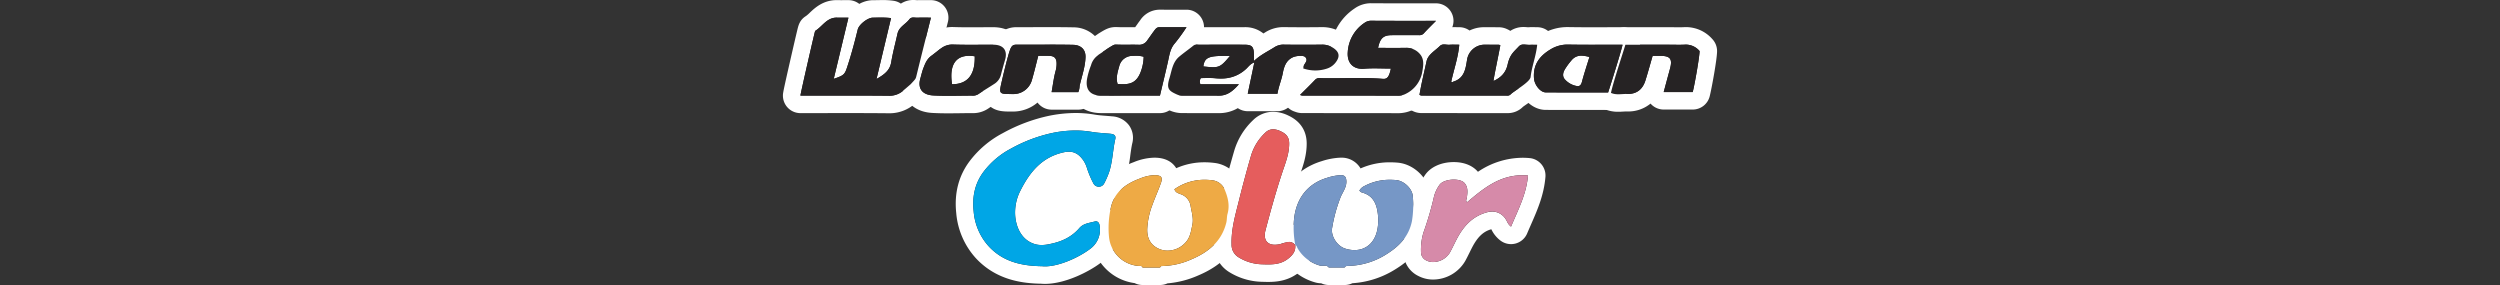 <svg id="Logo" xmlns="http://www.w3.org/2000/svg" viewBox="0 0 1000 114"><rect x="0" y="0" width="1000" height="114" fill="#333333" stroke="none"/><title>logo</title><rect x="454.639" y="78.741" width="21.914" height="19.044" fill="#fff"/><rect x="402.343" y="60.626" width="41.078" height="33.159" fill="#fff"/><rect x="531.219" y="78.741" width="21.333" height="19.044" fill="#fff"/><path d="M457.032,110.5a3.496,3.496,0,0,1-2.043-.658,16.429,16.429,0,0,1-14.876-14.799,40.283,40.283,0,0,1,.745-12.429c1.41-6.806,5.959-11.545,13.908-14.49a19.873,19.873,0,0,1,6.967-1.555q.213,0,.428.007c1.013.034,3.706.125,5.202,2.316a5.137,5.137,0,0,1,.767,3.692,24.142,24.142,0,0,1,13.714-4.167,27.793,27.793,0,0,1,3.379.21,9.524,9.524,0,0,1,7.886,5.876c1.291,3.12,2.601,7.308,1.262,12.026a7.062,7.062,0,0,0-.132,1.093,13.05,13.05,0,0,1-.301,2.191c-1.907,7.834-7.175,13.454-16.102,17.179a34.057,34.057,0,0,1-11.843,2.902,3.493,3.493,0,0,1-1.959.604Zm9.562-33.304c-.237.594-.476,1.181-.712,1.76-.612,1.503-1.191,2.923-1.699,4.37a27.339,27.339,0,0,0-1.792,8.358c-.078,2.633.81,4.03,3.062,4.825a4.681,4.681,0,0,0,1.562.257,6.31,6.31,0,0,0,4.989-2.583,10.338,10.338,0,0,0,1.284-3.866c.067-.326.134-.653.206-.983a10.605,10.605,0,0,0-.333-4.448c-.124-.597-.247-1.195-.35-1.803a2.449,2.449,0,0,0-1.828-2.161c-.101-.041-.203-.077-.306-.115A6.383,6.383,0,0,1,466.593,77.196Z" fill="#262324"/><path d="M461.734,70.069c.102,0,.206.002.309.005,2.459.083,3.131.839,2.331,3.106-1.069,3.029-2.43,5.956-3.494,8.986a30.995,30.995,0,0,0-1.988,9.416c-.13,4.417,1.952,7.013,5.396,8.228a8.18,8.18,0,0,0,2.725.456,9.791,9.791,0,0,0,7.866-4.09c1.294-1.868,1.564-3.945,2.033-6.097.593-2.722-.229-5.068-.651-7.577a5.91,5.91,0,0,0-3.965-4.823c-.915-.371-2.074-.581-2.524-1.978a20.72,20.72,0,0,1,12.071-3.783,24.172,24.172,0,0,1,2.952.184,6.104,6.104,0,0,1,5.079,3.739c1.306,3.159,2.1,6.311,1.128,9.735-.31,1.092-.195,2.301-.465,3.409-1.851,7.6-7.253,11.943-14.05,14.779a30.039,30.039,0,0,1-11.566,2.654c-.079,0-.16-0-.239-.001l-.007,0c-.352,0-.518.289-.642.584h-7.002a.918.918,0,0,0-1.029-.633c-.125,0-.252.006-.376.006-.065,0-.13-.002-.193-.006A12.88,12.88,0,0,1,443.594,94.685a36.823,36.823,0,0,1,.69-11.361c1.339-6.465,5.97-9.797,11.697-11.918a16.654,16.654,0,0,1,5.752-1.337m0-7h-0a22.891,22.891,0,0,0-8.184,1.773c-9.046,3.35-14.469,9.091-16.12,17.062a43.714,43.714,0,0,0-.799,13.495,19.936,19.936,0,0,0,17.231,17.842A6.987,6.987,0,0,0,457.032,114H464.034a6.989,6.989,0,0,0,2.955-.654,38.23,38.23,0,0,0,12.195-3.122c9.887-4.126,15.995-10.714,18.155-19.582a16.405,16.405,0,0,0,.39-2.755c.013-.176.031-.407.045-.533,1.572-5.697.064-10.57-1.43-14.187A13.108,13.108,0,0,0,485.651,65.154a31.305,31.305,0,0,0-3.807-.237,27.673,27.673,0,0,0-11.353,2.368q-.113-.185-.237-.367c-1.656-2.426-4.339-3.718-7.975-3.841-.181-.006-.363-.009-.544-.009Zm4.26,29.831a3.219,3.219,0,0,1-.106-1.112,24.087,24.087,0,0,1,1.596-7.303q.188-.535.392-1.074a13.153,13.153,0,0,0,1.555.667c.098.541.205,1.054.301,1.517a8.549,8.549,0,0,1,.341,2.993c-.075.344-.145.685-.215,1.025a9.362,9.362,0,0,1-.732,2.576,2.823,2.823,0,0,1-2.113,1.077,1.225,1.225,0,0,1-.397-.057,1.953,1.953,0,0,1-.621-.309Z" fill="#fff"/><path d="M531.51,110.5a3.502,3.502,0,0,1-2.1-.7c-.229.015-.457.026-.683.026a5.929,5.929,0,0,1-1.765-.25,18.422,18.422,0,0,1-10.98-8.569c-.059-.103-.11-.201-.155-.294a3.497,3.497,0,0,1-1.106-1.91,38.747,38.747,0,0,1-.701-9.944c.53-10.512,6.252-18.186,15.697-21.053a24.271,24.271,0,0,1,6.421-1.234l.236-.003c2.578,0,5.422,1.462,5.667,5.567q.019.322.016.633A9.06,9.06,0,0,1,544,71.39a24.717,24.717,0,0,1,12.024-2.962c.894,0,1.82.042,2.752.123,5.026.438,9.633,5.087,9.859,9.948a42.398,42.398,0,0,1-.421,10.594c-1.716,8.596-7.867,13.199-12.345,15.914a33.144,33.144,0,0,1-15.95,4.835,3.497,3.497,0,0,1-2.044.659Zm9.13-32.615c-.152.301-.305.59-.451.868-.265.503-.516.978-.698,1.407a57.729,57.729,0,0,0-3.187,11.613c-.291,1.484,1.26,3.833,2.86,4.336a8.798,8.798,0,0,0,2.63.432c4.535-0,5.642-4.151,5.897-6.626a17.335,17.335,0,0,0-.29-5.471c-.531-2.456-1.482-3.528-3.633-4.099a4.722,4.722,0,0,1-1.957-1.124c-.054-.048-.113-.103-.186-.158A3.487,3.487,0,0,1,540.64,77.885Z" fill="#262324"/><path d="M536.373,70.068c1.504 0,2.081.72,2.174,2.275.15,2.5-1.403,4.392-2.277,6.446a60.853,60.853,0,0,0-3.401,12.311c-.641,3.269,1.96,7.316,5.246,8.348a12.302,12.302,0,0,0,3.679.592c4.78,0,8.702-3.217,9.379-9.766a20.776,20.776,0,0,0-.35-6.573c-.785-3.625-2.649-5.809-6.156-6.741-.277-.074-.498-.361-.917-.68a4.204,4.204,0,0,1,1.932-1.822,21.127,21.127,0,0,1,10.341-2.532q1.216,0,2.449.109c3.122.272,6.519,3.44,6.667,6.625a39.553,39.553,0,0,1-.356,9.745c-1.293,6.475-5.496,10.436-10.727,13.607a29.685,29.685,0,0,1-14.875,4.351c-.535.013-1.062.03-1.306.636H531.51a1.776,1.776,0,0,0-1.585-.73c-.394,0-.801.056-1.198.056a2.479,2.479,0,0,1-.734-.095,14.9,14.9,0,0,1-8.974-6.963c-.241-.42-.268-1.025-.872-1.175a35.621,35.621,0,0,1-.633-9.058c.442-8.755,4.909-15.357,13.219-17.88a21.009,21.009,0,0,1,5.5-1.085c.047-.001.093-.002.139-.002m0-7h-0c-.11,0-.22.002-.334.005a27.604,27.604,0,0,0-7.338,1.384c-10.942,3.322-17.567,12.151-18.177,24.225a42.24,42.24,0,0,0,.769,10.831,6.993,6.993,0,0,0,1.699,3.315,21.82,21.82,0,0,0,12.941,10.093,9.264,9.264,0,0,0,2.575.403A6.997,6.997,0,0,0,531.51,114h6.366a6.989,6.989,0,0,0,3.07-.709,36.584,36.584,0,0,0,16.739-5.292c5.042-3.057,11.976-8.271,13.963-18.222a45.836,45.836,0,0,0,.484-11.431c-.308-6.615-6.285-12.693-13.052-13.283-1.033-.09-2.061-.136-3.057-.136a28.546,28.546,0,0,0-11.801,2.445,8.754,8.754,0,0,0-7.849-4.304Zm3.428,29.056A64.404,64.404,0,0,1,541.98,83.43a7.588,7.588,0,0,0,.89.297,1.991,1.991,0,0,1,.688.273,2.974,2.974,0,0,1,.423,1.184,13.689,13.689,0,0,1,.229,4.371c-.36,3.485-1.749,3.485-2.416,3.485a5.234,5.234,0,0,1-1.483-.24,1.881,1.881,0,0,1-.509-.676Z" fill="#fff"/><path d="M418.021,110.046c-.492,0-.975-.021-1.438-.064-10.53-.16-18.045-3.039-23.641-9.054a26.841,26.841,0,0,1-6.966-16.093c-.75-7.099.781-13.074,4.681-18.267a36.436,36.436,0,0,1,12.159-10.254,63.837,63.837,0,0,1,17.204-6.504A50.768,50.768,0,0,1,430.274,48.702a40.85,40.85,0,0,1,6.966.591c1.504.261,3.096.385,4.783.517.818.064,1.637.128,2.45.208a5.719,5.719,0,0,1,4.328,2.193,5.037,5.037,0,0,1,.722,4.225c-.383,1.648-.615,3.355-.86,5.161a47.312,47.312,0,0,1-1.555,7.941,34.893,34.893,0,0,1-2.304,5.386,5.894,5.894,0,0,1-5.279,3.263H439.524a5.931,5.931,0,0,1-5.253-3.187,41.618,41.618,0,0,1-2.78-6.578,8.748,8.748,0,0,0-.972-2.19c-1.311-1.895-2.159-2.052-2.982-2.052a6.258,6.258,0,0,0-1.334.167c-6.378,1.416-10.815,5.404-14.836,13.337a15.589,15.589,0,0,0-1.792,8.425c.176,2.087,1.075,7.067,5.622,8.249a5.326,5.326,0,0,0,1.359.165,14.977,14.977,0,0,0,2.913-.39c4.266-.867,7.322-2.512,9.617-5.179,2.038-2.366,4.729-2.985,6.695-3.437.407-.093.812-.186,1.209-.295a5.196,5.196,0,0,1,1.387-.192,5.046,5.046,0,0,1,4.924,4.607,12.932,12.932,0,0,1-5.201,12.756C433.089,106.197,424.583,110.046,418.021,110.046Z" fill="#262324"/><path d="M430.272,52.202a37.128,37.128,0,0,1,6.369.539c2.435.423,4.989.515,7.49.76,1.422.14,2.332.639,1.983,2.141-.987,4.243-1.03,8.641-2.347,12.851a31.758,31.758,0,0,1-2.088,4.852,2.39,2.39,0,0,1-2.155,1.341,2.419,2.419,0,0,1-2.157-1.318,38.167,38.167,0,0,1-2.546-6.023,12.002,12.002,0,0,0-1.424-3.105c-1.624-2.346-3.388-3.56-5.861-3.56a9.674,9.674,0,0,0-2.092.25c-8.696,1.93-13.515,7.902-17.2,15.171a19.094,19.094,0,0,0-2.158,10.302c.434,5.153,2.99,9.981,8.229,11.342a8.811,8.811,0,0,0,2.24.278,18.151,18.151,0,0,0,3.61-.461c4.562-.927,8.506-2.762,11.573-6.325,1.622-1.884,4.022-2.043,6.185-2.642a1.695,1.695,0,0,1,.453-.065c.792,0,1.312.655,1.466,1.644a9.483,9.483,0,0,1-3.857,9.432c-4.26,3.232-12.174,6.941-17.965,6.941a11.98,11.98,0,0,1-1.242-.062c-8.88-.112-15.891-2.153-21.274-7.94a23.564,23.564,0,0,1-6.048-14.077c-.623-5.892.513-11.156,3.999-15.797a32.966,32.966,0,0,1,11.006-9.267A60.415,60.415,0,0,1,420.721,53.239a47.547,47.547,0,0,1,9.551-1.037m0-7a54.196,54.196,0,0,0-10.955,1.179,67.254,67.254,0,0,0-18.149,6.844,39.909,39.909,0,0,0-13.312,11.241c-4.394,5.851-6.199,12.828-5.363,20.736a30.621,30.621,0,0,0,7.884,18.109c8.194,8.809,18.715,10.048,26.024,10.168.526.044,1.069.067,1.618.067,8.197,0,17.765-5.002,22.196-8.364a16.502,16.502,0,0,0,6.543-16.081,8.64,8.64,0,0,0-6.807-7.424,9.375,9.375,0,0,0,7.975-5.176,38.03,38.03,0,0,0,2.521-5.918,50.81,50.81,0,0,0,1.683-8.517c.234-1.722.454-3.349.801-4.838a8.588,8.588,0,0,0-1.288-7.058,9.085,9.085,0,0,0-6.829-3.636c-.837-.082-1.68-.148-2.522-.214-1.601-.125-3.113-.243-4.454-.476a44.368,44.368,0,0,0-7.566-.642Zm-13.717,45.822a1.807,1.807,0,0,1-.479-.053c-2.38-.619-2.901-3.811-3.014-5.155a12.155,12.155,0,0,1,1.426-6.549c3.542-6.99,7.156-10.322,12.472-11.502.113-.025.209-.043.288-.055a6.161,6.161,0,0,1,.392.515,5.743,5.743,0,0,1,.52,1.275,45.132,45.132,0,0,0,3.014,7.133,9.431,9.431,0,0,0,6.713,4.913,8.762,8.762,0,0,0-1.832.305c-.347.096-.703.175-1.059.257-2.161.496-5.777,1.327-8.563,4.564-1.786,2.075-4.149,3.319-7.661,4.032a12.957,12.957,0,0,1-2.216.32Z" fill="#fff"/><path d="M507.266,109.269c-.757,0-1.52-.023-2.286-.046l-.367-.011a22.065,22.065,0,0,1-11.173-3.416A9.325,9.325,0,0,1,489.13,97.88c-.181-5.774,1.177-11.113,2.489-16.275q.275-1.081.545-2.163c1.491-6.016,3.13-12.104,4.87-18.096a24.214,24.214,0,0,1,6.612-10.753,7.907,7.907,0,0,1,5.607-2.38,11.009,11.009,0,0,1,4.621,1.188,8.344,8.344,0,0,1,5.302,7.935c.024,4.093-1.183,7.602-2.35,10.995-.184.533-.366,1.066-.544,1.6-2.731,8.219-5.007,16.61-6.684,23.002a3.872,3.872,0,0,0-.167,1.421,2.374,2.374,0,0,0,.501.045,6.225,6.225,0,0,0,1.378-.182c.3-.07.604-.171.914-.27a11.015,11.015,0,0,1,3.415-.668,6.413,6.413,0,0,1,4.967,2.323,3.495,3.495,0,0,1,.983,1.864c.007.037.015.082.021.124a3.481,3.481,0,0,1,.019.928c.034,3.713-2.062,5.945-3.937,7.491C514.214,108.882,510.469,109.269,507.266,109.269Z" fill="#262324"/><path d="M509.254,51.713a7.511,7.511,0,0,1,3.132.856c1.99.935,3.275,2.202,3.29,4.79.025,4.097-1.48,7.755-2.714,11.468-2.545,7.658-4.702,15.421-6.748,23.218-.979,3.731.53,5.855,3.72,5.855a9.658,9.658,0,0,0,2.17-.273,16.632,16.632,0,0,1,3.537-.847,2.987,2.987,0,0,1,2.476,1.302c.011.002.02.007.031.01l.005.032-.044-.045c.182,2.289-.817,3.723-2.643,5.23-2.551,2.106-5.33,2.459-8.2,2.459-.843,0-1.694-.031-2.549-.056a18.711,18.711,0,0,1-9.422-2.884,5.815,5.815,0,0,1-2.667-5.059c-.19-6.046,1.51-11.742,2.933-17.485q2.237-9.026,4.834-17.962a20.674,20.674,0,0,1,5.68-9.209,4.448,4.448,0,0,1,3.179-1.401m0-7h-0a11.442,11.442,0,0,0-8.037,3.361A27.666,27.666,0,0,0,493.673,60.371c-1.756,6.048-3.407,12.182-4.906,18.229q-.266,1.074-.541,2.146c-1.372,5.397-2.791,10.978-2.594,17.244a12.725,12.725,0,0,0,5.953,10.774,25.875,25.875,0,0,0,12.924,3.946l.363.011c.77.024,1.565.048,2.394.048,3.602,0,8.295-.461,12.655-4.06a12.903,12.903,0,0,0,5.208-10.008,6.988,6.988,0,0,0-.079-1.77c-.015-.088-.032-.178-.049-.261a6.995,6.995,0,0,0-1.829-3.451,9.92,9.92,0,0,0-7.531-3.439,11.171,11.171,0,0,0-1.616.12c1.521-5.661,3.407-12.328,5.58-18.865.174-.524.354-1.046.533-1.569,1.203-3.498,2.566-7.464,2.538-12.15-.021-3.498-1.307-8.259-7.312-11.082a14.334,14.334,0,0,0-6.109-1.521Z" fill="#fff"/><path d="M573.238,108.316a8.978,8.978,0,0,1-4.237-1.006,6.986,6.986,0,0,1-4.095-6.281,27.034,27.034,0,0,1,1.189-9.242,121.779,121.779,0,0,0,4.099-13.996,17.175,17.175,0,0,1,2.651-5.725c1.824-2.75,5.676-3.729,8.673-3.729,1.755,0,4.993.339,6.954,2.61a7.859,7.859,0,0,1,1.579,2.829c5.164-3.891,11.148-7.169,18.925-7.169.834,0,1.687.039,2.536.116a3.499,3.499,0,0,1,3.172,3.778c-.561,6.687-3.07,12.4-5.497,17.925-.52,1.185-1.043,2.375-1.549,3.581a3.501,3.501,0,0,1-5.322,1.449,8.674,8.674,0,0,1-2.656-3.324,3.736,3.736,0,0,0-.215-.408c-1.006-1.41-1.79-1.605-2.487-1.605a5.186,5.186,0,0,0-1.346.208c-4.159,1.14-7.198,3.917-9.854,9.003-.372.713-.729,1.436-1.085,2.158-.524,1.062-1.066,2.16-1.665,3.249A11.36,11.36,0,0,1,573.238,108.316Z" fill="#262324"/><path d="M608.977,70.106q1.084,0,2.221.102c-.625,7.462-3.959,13.71-6.786,20.444-1.342-1.001-1.513-2.112-2.113-2.954a6.347,6.347,0,0,0-5.34-3.078,8.601,8.601,0,0,0-2.271.332c-5.799,1.59-9.372,5.667-12.031,10.759-.924,1.77-1.752,3.591-2.714,5.339a7.951,7.951,0,0,1-6.704,3.766,5.558,5.558,0,0,1-2.603-.602,3.594,3.594,0,0,1-2.228-3.208,23.724,23.724,0,0,1,.997-8.075,124.723,124.723,0,0,0,4.212-14.4,13.876,13.876,0,0,1,2.146-4.53c.932-1.405,3.425-2.165,5.757-2.165,1.79 0,3.486.448,4.305,1.397,1.534,1.776,1.17,3.959.89,6.048-.064.482-.552.909.094,1.649,6.407-5.434,12.923-10.826,22.168-10.826m0-7a32.122,32.122,0,0,0-17.801,5.616l-.053-.062c-2.128-2.465-5.539-3.823-9.603-3.823-5.057-0-9.39,1.979-11.59,5.294a20.744,20.744,0,0,0-3.155,6.919,118.718,118.718,0,0,1-3.985,13.591,30.403,30.403,0,0,0-1.382,10.411,10.523,10.523,0,0,0,5.959,9.352,12.609,12.609,0,0,0,5.872,1.412,14.952,14.952,0,0,0,12.836-7.391c.637-1.157,1.196-2.291,1.737-3.387.345-.698.689-1.397,1.049-2.087,2.196-4.205,4.491-6.373,7.673-7.247a12.149,12.149,0,0,0,3.692,4.558,7,7,0,0,0,10.641-2.901c.499-1.189,1.014-2.362,1.527-3.529,2.542-5.787,5.17-11.772,5.78-19.04a7,7,0,0,0-6.345-7.556c-.954-.086-1.913-.13-2.851-.13Z" fill="#fff"/><path d="M355.765,41.808c-4.937-.053-10.177-.077-16.992-.077q-4.647,0-9.296.01-4.654.007-9.307.009a3.5,3.5,0,0,1-3.5-3.5c0-.476,0-.852,2.984-13.926,3.218-14.099,3.218-14.099,4.569-14.93a14.013,14.013,0,0,0,2.07-1.742c1.827-1.731,4.33-4.102,8.343-4.102l.245.003c.516.012,1.032.016,1.557.016l2.938-.012a3.499,3.499,0,0,1,3.437,2.84,10.49,10.49,0,0,1,6.288-2.827l.525.003c.552,0,1.104-.012,1.657-.023.603-.012,1.207-.024,1.812-.024a24.995,24.995,0,0,1,3.846.251,3.499,3.499,0,0,1,2.933,2.914,7.714,7.714,0,0,0,1.049-1.044,5.363,5.363,0,0,1,4.465-2.148c.334,0,.674.024,1.012.053.141.012.28.027.417.027.772-.029,1.54-.039,2.313-.039.537,0,2.695.018,3.241.018a3.5,3.5,0,0,1,3.396,4.35l-1.558,6.206c-1.442,5.737-2.804,11.155-4.146,16.679l-.063.265c-.5,2.091-.937,2.617-2.705,4.508l-.478.512a3.528,3.528,0,0,1-.282.271l-2.629,2.256a11.798,11.798,0,0,1-8.001,3.202Z" fill="#262324"/><path d="M365.388,7c.474,0,.964.08,1.429.08.047,0,.094-.001.141-.003.721-.028,1.443-.036,2.17-.036,1.065,0,2.141.018,3.244.018-1.959,7.829-3.875,15.359-5.71,22.909-.411,1.692-.242,1.4-2.407,3.726l-2.63,2.257a8.323,8.323,0,0,1-5.724,2.358l-.099-.001c-5.679-.061-11.356-.077-17.036-.077-6.198,0-12.399.019-18.597.019,0-.637,5.762-25.797,5.887-25.874,2.868-1.759,4.635-5.325,8.58-5.325.053,0,.106.001.16.002.548.013,1.095.017,1.653.017.934,0,1.895-.012,2.927-.012-2.006,8.343-3.937,16.375-5.887,24.49,4.526-1.577,4.412-1.696,5.855-6.192,1.439-4.483,2.634-9.018,3.757-13.582.484-1.967,3.987-4.704,5.999-4.704l.029 0q.246.003.491.003c1.155,0,2.313-.048,3.474-.048a22.101,22.101,0,0,1,3.321.211c-1.915,8.026-3.802,15.941-5.812,24.366,3.091-1.781,5.325-3.388,5.884-6.741.639-3.832,1.664-7.599,2.508-11.397.602-2.711,3.23-3.737,4.719-5.709A1.905,1.905,0,0,1,365.388,7m0-7h-0a8.982,8.982,0,0,0-5.033,1.451A6.998,6.998,0,0,0,357.465.317a29.316,29.316,0,0,0-4.369-.29c-.63,0-1.259.013-1.887.025-.53.011-1.059.022-1.587.022q-.199,0-.398-.003c-.031-0-.092-.001-.123-.001a11.801,11.801,0,0,0-5.389,1.492,7,7,0,0,0-4.336-1.505c-.543,0-1.067.003-1.578.006-.459.003-.907.006-1.349.006-.5,0-.992-.003-1.484-.015-.11-.003-.22-.004-.329-.004-5.407-0-8.752,3.168-10.75,5.061a13.16,13.16,0,0,1-1.489,1.297c-2.482,1.521-3.008,3.682-3.431,5.419-.173.711-.413,1.722-.698,2.936-.56,2.39-1.296,5.577-2.027,8.781C313.17,37.005,313.17,37.294,313.17,38.251a7,7,0,0,0,7,7q4.654,0,9.309-.009,4.644-.007,9.288-.009c6.804,0,12.035.024,16.961.076l.174.001a15.275,15.275,0,0,0,10.283-4.046l1.315-1.128,1.315-1.128a7.001,7.001,0,0,0,.565-.542l.473-.506c1.954-2.09,2.847-3.138,3.552-6.084l.061-.253c1.338-5.506,2.697-10.914,4.136-16.64q.775-3.085,1.562-6.222A7,7,0,0,0,372.372.059c-.537,0-1.067-.004-1.592-.009-.555-.005-1.104-.009-1.651-.009-.87,0-1.602.011-2.289.036-.049-.004-.098-.008-.147-.012C366.365.037,365.918,0,365.389,0Z" fill="#fff"/><path d="M647.346,41.209a10.381,10.381,0,0,1-4.422-.878,3.499,3.499,0,0,1-1.962-3.885c.667-3.239,3.026-10.646,4.587-15.548.587-1.842,1.093-3.433,1.236-3.949a3.499,3.499,0,0,1,3.373-2.568h17.54c.661,0,1.323.009,1.985.018.631.008,1.262.017,1.892.017.879,0,1.597-.017,2.257-.053q.308-.017.606-.017a10.559,10.559,0,0,1,7.937,3.68,3.501,3.501,0,0,1,.955,2.403c0,2.57-1.954,13.716-2.848,17.251a3.501,3.501,0,0,1-3.394,2.642H665.48a3.5,3.5,0,0,1-3.379-4.412l.783-2.912q.854-3.179,1.726-6.375c.083-.304.144-.557.187-.765-.194-.012-.428-.02-.706-.02l-.403-0c-.048.169-.097.339-.145.508-.644,2.256-1.309,4.589-2.031,6.889-1.59,5.065-5.284,7.855-10.402,7.855l-.577-.007c-.455,0-.914.03-1.375.058C648.553,41.175,647.948,41.209,647.346,41.209Z" fill="#262324"/><path d="M674.439,17.845a7.201,7.201,0,0,1,5.391,2.582c0,2.122-1.862,12.917-2.741,16.394h-11.61c.829-3.071,1.655-6.175,2.505-9.272,1.084-3.95.154-5.206-3.889-5.212-.349-.001-.697-.001-1.056-.001-.617,0-1.264 0-1.988 0-.952,3.276-1.854,6.582-2.879,9.848-1.12,3.568-3.486,5.404-7.064,5.404-.091,0-.183-.001-.275-.004q-.151-.004-.303-.004c-1.051,0-2.123.128-3.185.128a6.894,6.894,0,0,1-2.956-.556c.891-4.327,5.219-17.286,5.769-19.272h17.54c1.293,0,2.588.035,3.881.035.816,0,1.632-.014,2.446-.059.14-.008.278-.012.414-.012m0-7c-.263,0-.529.007-.8.022-.593.033-1.248.048-2.059.048-.615,0-1.231-.008-1.847-.017-.678-.009-1.356-.018-2.034-.018H650.159a7,7,0,0,0-6.747,5.133c-.125.451-.668,2.157-1.193,3.806-2.097,6.586-4.034,12.759-4.685,15.92a7,7,0,0,0,3.925,7.769,13.777,13.777,0,0,0,5.887,1.199c.742,0,1.42-.041,2.019-.077.438-.026.851-.051,1.165-.051l.123.001q.23.006.455.006a13.983,13.983,0,0,0,9.108-3.152,7,7,0,0,0,5.263,2.385h11.61a7,7,0,0,0,6.787-5.284C684.658,35.442,686.83,23.656,686.83,20.427a7,7,0,0,0-1.91-4.805A14.062,14.062,0,0,0,674.439,10.845Z" fill="#fff"/><path d="M487.554,41.759q-2.122-.015-4.244-.012l-4.83.003q-2.464,0-4.928-.017l-.245-.001a8.853,8.853,0,0,1-3.909-.713c-3.672-1.67-7.083-3.867-5.001-10.623.192-.624.354-1.257.516-1.889.693-2.697,1.556-6.053,4.565-8.566,1.069-.893,2.166-1.722,3.226-2.523.821-.621,1.643-1.241,2.443-1.887a5.389,5.389,0,0,1,3.478-1.188c.279,0,.56.018.838.04.097.008.192.019.287.019q4.772-.029,9.544-.025c2.468,0,8.295.008,8.295.008,3.621.004,5.803,1.125,6.817,3.637.44-.264.872-.515,1.292-.76.768-.447,1.525-.888,2.262-1.363a9.999,9.999,0,0,1,5.594-1.544l.202.001q3.725.051,7.454.05,3.703,0,7.405-.045l.176-.001a11.164,11.164,0,0,1,6.126,1.698,7.751,7.751,0,0,1,3.874,4.952,7.104,7.104,0,0,1-1.403,5.622,10.691,10.691,0,0,1-5.885,4.247,20.359,20.359,0,0,1-5.557.808,17.144,17.144,0,0,1-5.851-1.023,3.5,3.5,0,0,1-2.245-3.956l.024-.129c-.549.531-.962,1.455-1.315,3.313a39.322,39.322,0,0,1-1.11,4.202,28.285,28.285,0,0,0-1.003,3.919,3.501,3.501,0,0,1-3.461,2.977H499.097A3.499,3.499,0,0,1,495.745,38.496a11.906,11.906,0,0,1-8.106,3.263Z" fill="#262324"/><path d="M478.626,17.841c.377,0,.755.058,1.126.058l.021-0q4.79-.029,9.579-.025,4.117,0,8.235.008c3.231.004,3.915.708,4.003,4.075.016.634.002,1.269.002,2.427,2.682-2.524,5.607-3.831,8.268-5.548a6.574,6.574,0,0,1,3.699-.985q.075,0,.15.001,3.749.052,7.5.051,3.726,0,7.451-.046.068-.001.136-.001a7.753,7.753,0,0,1,4.284,1.175c2.441,1.509,3.056,3.293,1.446,5.586a7.143,7.143,0,0,1-3.964,2.888,17.054,17.054,0,0,1-4.612.678,13.56,13.56,0,0,1-4.66-.814c.11-.565.133-.769.19-.963.351-1.182,1.954-2.173.6-3.611a2.85,2.85,0,0,0-1.88-.454,8.253,8.253,0,0,0-2.883.492c-2.857,1.223-3.697,3.785-4.193,6.402-.535,2.819-1.709,5.43-2.136,8.251h-11.891c.886-4.199,1.744-8.265,2.644-12.533-1.586.561-2.317,1.687-3.195,2.516a14.265,14.265,0,0,1-10.284,3.941,22.766,22.766,0,0,1-2.377-.13,20.155,20.155,0,0,0-2.106-.096c-1.174,0-2.341.064-3.462.064a2.665,2.665,0,0,0-.155,2.454h15.408c-2.196,2.475-4.478,4.556-7.931,4.556l-.06-0q-2.135-.015-4.27-.013-2.422,0-4.845.003-2.441,0-4.882-.017a6.162,6.162,0,0,1-2.734-.4c-3.111-1.415-4.408-2.179-3.106-6.405.97-3.146,1.249-6.519,3.981-8.8,1.821-1.521,3.777-2.882,5.624-4.374a1.913,1.913,0,0,1,1.279-.411m6.618,9.044c2.813,0,3.799-1,6.744-4.493-.86-.02-1.648-.031-2.373-.031-6.444 0-7.811.871-8.278,4.207a37.177,37.177,0,0,0,3.907.317m-6.618-16.044a8.91,8.91,0,0,0-5.677,1.966c-.741.599-1.524,1.191-2.353,1.817-1.094.827-2.225,1.682-3.36,2.63-3.875,3.236-4.936,7.366-5.711,10.382-.16.623-.311,1.211-.471,1.729-3.164,10.263,3.886,13.47,6.896,14.839a12.222,12.222,0,0,0,5.346,1.027l.228.001q2.47.021,4.941.017l2.43-.002,2.415-.002q2.111,0,4.222.012l.108 0a14.829,14.829,0,0,0,7.492-2.004,7,7,0,0,0,3.966,1.232h11.891a7,7,0,0,0,6.921-5.954,25.881,25.881,0,0,1,.89-3.42c.107-.349.217-.711.328-1.084a20.631,20.631,0,0,0,6.822,1.154,24.148,24.148,0,0,0,6.502-.938,14.15,14.15,0,0,0,7.802-5.604,10.519,10.519,0,0,0,1.969-8.337,11.118,11.118,0,0,0-5.463-7.227,14.717,14.717,0,0,0-7.965-2.22l-.221.001c-2.505.03-4.984.045-7.366.045-2.511,0-5.001-.017-7.402-.05l-.247-.002a13.577,13.577,0,0,0-7.495,2.103q-.339.218-.702.438a11.492,11.492,0,0,0-7.766-2.511l-.983-.001q-3.63-.005-7.261-.007-4.758,0-9.515.024l-.1-.007c-.259-.02-.649-.05-1.11-.05Z" fill="#fff"/><path d="M559.36,41.781q-13.882-.052-27.766-.038l-10.73-.003a4.446,4.446,0,0,1-1.596-.318c-.077-.028-.174-.063-.302-.104A3.5,3.5,0,0,1,517.544,35.507q.908-.909,1.797-1.788c1.47-1.457,2.857-2.833,4.202-4.252a5.551,5.551,0,0,1,4.218-1.728c.176,0,.354.005.532.011l.199.006c1.228.028,2.455.039,3.684.039,1.794,0,3.588-.022,5.382-.045a9.938,9.938,0,0,1-1.955-7.103,18.588,18.588,0,0,1,8.24-14.395,7.897,7.897,0,0,1,4.613-1.456c4.582.034,9.1.042,13.7.042l12.241-.006a3.5,3.5,0,0,1,2.498,5.952c-.576.587-1.125,1.138-1.651,1.666-1.173,1.177-2.186,2.193-3.143,3.25a5.593,5.593,0,0,1-3.494,1.809,10.533,10.533,0,0,1,2.413,2.321c2.464,3.252,1.77,7.084,1.396,9.143a15.473,15.473,0,0,1-8.551,11.688,10.09,10.09,0,0,1-4.474,1.121Z" fill="#262324"/><path d="M548.457,8.297l.037 0c4.52.034,9.039.041,13.641.041,4.008,0,8.077-.006,12.262-.006-1.858,1.893-3.429,3.405-4.889,5.017a2.319,2.319,0,0,1-1.919.717c-.222,0-.447-.008-.673-.008l-.023,0q-.808.002-1.616.002c-1.632,0-3.263-.005-4.895-.005q-1.836,0-3.672.012c-3.352.026-4.671,1.194-5.479,5.087,2.227,0,4.429.013,6.62.013,1.477,0,2.95-.006,4.422-.026.042-.001.084-.001.127-.001a6.994,6.994,0,0,1,5.832,2.802c1.438,1.899,1.118,4.331.742,6.405a12.036,12.036,0,0,1-6.639,9.166,6.537,6.537,0,0,1-2.939.767l-.021,0c-12.836-.048-25.671-.032-38.507-.041a4.339,4.339,0,0,1-.847-.26c2.102-2.104,4.128-4.063,6.064-6.107a2.091,2.091,0,0,1,1.678-.634c.214,0,.432.011.65.016,1.256.029,2.512.039,3.768.039,3.724,0,7.448-.094,11.172-.094,3.264,0,6.528.072,9.788.344.114.01.224.014.33.014,1.527,0,2.224-1.024,2.888-4.13-2.221,0-4.422-.088-6.605-.088-1.377,0-2.747.035-4.11.15q-.392.033-.767.033c-3.665,0-6.073-2.352-5.781-6.639a15.064,15.064,0,0,1,6.777-11.781,4.39,4.39,0,0,1,2.585-.808m0-7a11.387,11.387,0,0,0-6.645,2.105,21.942,21.942,0,0,0-9.7,17.007,15.799,15.799,0,0,0,.193,3.886l-.124,0c-1.321,0-2.502-.012-3.608-.038l-.162-.005c-.217-.007-.433-.013-.647-.013a9.044,9.044,0,0,0-6.76,2.821c-1.305,1.378-2.673,2.734-4.121,4.17q-.897.889-1.813,1.804a7,7,0,0,0,2.85,11.624c.066.021.115.04.154.054a7.841,7.841,0,0,0,2.79.529q5.393.004,10.786.003c9.081.001,18.471.002,27.699.037a13.498,13.498,0,0,0,6.052-1.474A19.087,19.087,0,0,0,575.861,29.596c.38-2.096,1.242-6.855-1.541-11.154q.192-.19.376-.393c.903-.996,1.89-1.987,3.033-3.134.531-.533,1.084-1.088,1.664-1.679A7,7,0,0,0,574.397,1.332l-6.269.003-5.993.003c-3.746,0-8.676-.005-13.588-.041l-.089-0Z" fill="#fff"/><path d="M598.752,41.746q-15.122,0-30.243-.02a4.293,4.293,0,0,1-1.962-.507,3.607,3.607,0,0,1-2.205-3.843c.537-3.278,1.273-6.538,1.986-9.69.296-1.313.593-2.625.875-3.938.665-3.099,2.944-4.994,4.775-6.517.551-.458,1.07-.891,1.488-1.305a5.706,5.706,0,0,1,4.172-1.645,12.543,12.543,0,0,1,1.313.085,5.706,5.706,0,0,0,.591.048c.513-.042,1.04-.062,1.674-.062.369,0,.753.007,1.158.014.414.007.854.015,1.332.015a3.502,3.502,0,0,1,3.346,2.472,10.172,10.172,0,0,1,6.449-2.47l1.312-.001q2.383,0,4.768.021a4.355,4.355,0,0,1,1.884.475l-.023-.009a3.502,3.502,0,0,1,2.159,2.748c.146-.153.294-.304.44-.454.288-.295.589-.603.901-.944a5.889,5.889,0,0,1,4.526-1.909c.407,0,.822.032,1.236.069.203.019.407.042.607.042.519-.048,1.01-.071,1.592-.071.348,0,.697.008,1.051.017.305.007.612.015.925.015a3.5,3.5,0,0,1,3.483,3.841,47.752,47.752,0,0,1-1.462,7.348,41.702,41.702,0,0,0-1.175,5.616c-.311,2.777-2.958,4.792-6.96,7.549-.729.502-1.727,1.189-1.986,1.435A5.097,5.097,0,0,1,602.879,41.748Z" fill="#262324"/><path d="M577.639,17.781c.626,0,1.279.132,1.904.132.106,0,.211-.004.314-.013.444-.038.89-.05,1.36-.05.744,0,1.546.029,2.491.029-.447,5.209-2.197,9.987-3.216,14.793a.593.593,0,0,0,.392.208c.194,0,.315-.183.471-.231,4.515-1.389,4.903-5.314,5.522-9.054a7.132,7.132,0,0,1,6.632-5.716q.649-.001,1.299-.001,2.37,0,4.74.022a1.909,1.909,0,0,1,.589.213c-.857,4.561-2.913,14.279-2.713,14.279l.008-.004c2.87-1.326,4.868-3.215,5.613-6.552.92-4.121,2.467-5.064,4.477-7.253a2.441,2.441,0,0,1,1.947-.775c.608,0,1.237.111,1.844.111a3.969,3.969,0,0,0,.399-.019,11.863,11.863,0,0,1,1.193-.052c.645,0,1.302.032,1.976.032-.449,4.592-2.153,8.622-2.632,12.917-.233,2.086-6.789,5.652-7.994,6.951a1.669,1.669,0,0,1-1.376.5c-.118,0-.237-.003-.357-.003h-.001q-1.905 0-3.809 0-15.098,0-30.198-.02a2.583,2.583,0,0,1-.717-.285c.738-4.508,1.866-8.979,2.829-13.459.567-2.639,3.381-4.164,5.306-6.071a2.265,2.265,0,0,1,1.708-.63m0-7-0,7,0-7a9.193,9.193,0,0,0-6.636,2.659c-.309.307-.772.692-1.263,1.1-2.007,1.669-5.039,4.191-5.959,8.473-.28,1.304-.575,2.608-.869,3.912-.723,3.2-1.471,6.509-2.024,9.887a7,7,0,0,0,4.119,7.552,7.761,7.761,0,0,0,3.497.864q15.102.021,30.207.02l3.81-0.0.103.001.254.002a8.528,8.528,0,0,0,6.291-2.513c.31-.241,1.038-.743,1.583-1.118,3.905-2.69,7.942-5.471,8.452-10.043a39.255,39.255,0,0,1,1.088-5.137,51.214,51.214,0,0,0,1.554-7.875,7,7,0,0,0-6.967-7.681c-.284,0-.564-.007-.841-.014-.382-.009-.76-.018-1.135-.018-.609,0-1.143.021-1.659.065-.063-.006-.145-.015-.227-.022-.393-.035-.931-.084-1.549-.084a9.516,9.516,0,0,0-5.354,1.546,6.992,6.992,0,0,0-1.213-.67,7.74,7.74,0,0,0-3.285-.782q-2.405-.024-4.809-.022l-1.312.001a13.197,13.197,0,0,0-5.685,1.326,7,7,0,0,0-4.102-1.328c-.456,0-.876-.008-1.271-.015-.428-.008-.832-.014-1.221-.014-.631,0-1.179.018-1.7.055-.068-.007-.136-.015-.205-.022a15.657,15.657,0,0,0-1.673-.103Z" fill="#fff"/><path d="M444.693,41.756q-2.104,0-4.21-.008c-4.053-.018-6.268-1.625-7.413-2.971-1.13-1.329-2.348-3.729-1.733-7.625a32.536,32.536,0,0,1,1.79-6.259,10.521,10.521,0,0,1,3.553-5.264,10.068,10.068,0,0,1,1.314-.994c.367-.238,1.13-.734,3.233-2.206.058-.041.274-.175.274-.175,2.219-1.361,3.137-1.925,4.852-1.925.177,0,.372.007.603.017l.346.013c.822.026,1.644.033,2.466.033.568,0,2.871-.014,3.453-.014.663,0,1.326.004,1.989.019l.18.002a2.656,2.656,0,0,0,.47-.028c.004-.016.089-.1.218-.28,1.298-1.81,1.716-2.406,1.924-2.704.233-.333.232-.334.751-1.024l.121-.163a5.946,5.946,0,0,1,4.875-2.824c1.525.008,3.021.01,4.557.01l6.302-.004A3.5,3.5,0,0,1,477.458,12.913c-.535.751-1.023,1.473-1.49,2.165A39.521,39.521,0,0,1,472.61,19.576c-.978,1.083-1.303,2.458-1.753,4.613-.078.372-.156.746-.239,1.119-.708,3.168-1.449,6.266-2.232,9.545q-.496,2.073-1,4.202a3.5,3.5,0,0,1-3.406,2.695Zm8.431-15.901a1.952,1.952,0,0,0-2,1.354c-.072.269-.15.547-.23.833-.19.677-.393,1.395-.523,2.086,1.333-.18,1.889-.783,2.549-2.386a14.191,14.191,0,0,0,.611-1.896C453.395,25.85,453.259,25.853,453.125,25.855Z" fill="#262324"/><path d="M463.749,10.875l.011,0c1.514.008,3.029.01,4.585.01,1.989,0,4.047-.004,6.262-.004a72.396,72.396,0,0,1-4.595,6.349c-1.929,2.136-2.233,4.73-2.811,7.314-1.005,4.496-2.104,8.97-3.224,13.706H451.306q-3.32,0-6.639.005-2.084,0-4.167-.008c-4.308-.019-6.375-2.302-5.704-6.55a28.998,28.998,0,0,1,1.61-5.576,7.132,7.132,0,0,1,2.525-3.811c1.154-.968,0,0,4.305-3.014,2.075-1.272,2.38-1.467,3.118-1.467.221,0,.482.018.84.029.856.027,1.713.034,2.57.034,1.153,0,2.307-.014,3.461-.014.638,0,1.276.004,1.914.017q.128.003.252.003a3.775,3.775,0,0,0,3.533-1.768c2.629-3.665,1.689-2.414,2.629-3.665.522-.694,1.065-1.59,2.198-1.59m-14.576,22.817c3.369,0,5.511-1.04,6.983-4.619a18.094,18.094,0,0,0,1.307-6.371,9.114,9.114,0,0,0-2.731-.393c-.583,0-1.119.039-1.649.046a5.396,5.396,0,0,0-5.341,3.949c-.557,2.085-1.528,4.771-.686,7.28.755.068,1.459.108,2.117.108m14.576-29.817a9.378,9.378,0,0,0-7.694,4.248l-.1.135c-.568.755-.567.756-.822,1.121-.152.218-.417.596-1.064,1.502q-.423-.003-.847-.003c-.591,0-1.182.004-1.773.007-.563.003-1.126.007-1.688.007-.928,0-1.675-.01-2.353-.031l-.305-.012c-.289-.012-.533-.02-.753-.02-2.702,0-4.285.971-6.682,2.441l-.095.058q-.181.111-.355.233c-2.052,1.437-2.781,1.91-3.132,2.137a13.304,13.304,0,0,0-1.658,1.248,13.88,13.88,0,0,0-4.581,6.717,35.766,35.766,0,0,0-1.97,6.941c-.822,5.208.919,8.551,2.524,10.438,1.62,1.905,4.681,4.18,10.063,4.204q2.099.009,4.198.008l3.327-.002,3.312-.002h12.673A7,7,0,0,0,470.79,39.861q.499-2.113.991-4.163c.79-3.303,1.535-6.423,2.251-9.626.087-.389.168-.778.249-1.166a8.302,8.302,0,0,1,.925-2.984,42.747,42.747,0,0,0,3.661-4.885c.461-.682.937-1.387,1.44-2.093a7,7,0,0,0-5.7-11.063l-3.305.002-2.957.002c-1.544,0-3.046-.002-4.549-.01l-.048-0Z" fill="#fff"/><path d="M379.319,41.832c-2.389,0-4.361-.048-6.205-.152-4.201-.237-6.345-2.069-7.403-3.564-1.025-1.448-2.018-3.961-.93-7.713.119-.41.229-.828.339-1.245a28.246,28.246,0,0,1,.968-3.154l.104-.265a12.506,12.506,0,0,1,4.554-6.445c1.731-1.328,2.301-1.794,2.588-2.029a11.755,11.755,0,0,1,1.212-.876,10.917,10.917,0,0,1,6.276-2.08c.123,0,.248.002.374.006,2.01.07,4.214.103,6.936.103,1.483,0,2.967-.009,4.451-.019,1.499-.009,2.997-.018,4.495-.018h.227c4.022.002,6.111,1.69,7.154,3.106,1.037,1.407,2.027,3.881.853,7.68-.268.868-1.265,4.456-1.492,5.394a9.509,9.509,0,0,1-4.161,5.909c-.898.586-1.807,1.156-2.716,1.725-1.29.808-2.507,1.57-3.699,2.383a7.374,7.374,0,0,1-4.399,1.172l-.262-0c-1.528,0-3.058.02-4.587.04C382.438,41.811,380.878,41.832,379.319,41.832Zm6.829-15.833a2.213,2.213,0,0,0-1.206.714,4.864,4.864,0,0,0-.869,2.784,3.444,3.444,0,0,0,.739-.573A5.727,5.727,0,0,0,386.149,25.999Z" fill="#262324"/><path d="M380.824,17.809q.124,0,.251.004c2.351.082,4.704.104,7.058.104,2.987,0,5.975-.037,8.962-.037l.209 0c4.071.002,5.882,2.317,4.665,6.253-.294.951-1.307,4.599-1.55,5.606a6.026,6.026,0,0,1-2.673,3.8c-2.146,1.401-4.359,2.704-6.475,4.148a3.968,3.968,0,0,1-2.428.563c-.085,0-.17-0-.256-0h-.003c-3.087,0-6.178.081-9.264.081-2.006,0-4.01-.034-6.009-.147-4.494-.253-6.307-2.882-5.168-6.807.398-1.372.705-2.823,1.204-4.096.737-1.878,1.39-3.752,3.457-5.155,3.692-2.831,2.404-1.968,3.692-2.831a7.479,7.479,0,0,1,4.328-1.487M380.822,33.694c6.849-.003,9.229-4.587,9.069-11.177a14.207,14.207,0,0,0-2.253-.192c-5.113 0-8.05,3.376-6.817,11.369m.002-22.885a14.412,14.412,0,0,0-8.225,2.672,15.111,15.111,0,0,0-1.481,1.076c-.258.211-.787.644-2.438,1.912a15.921,15.921,0,0,0-5.747,7.996l-.102.261a31.47,31.47,0,0,0-1.093,3.536c-.103.39-.206.781-.317,1.165a12.265,12.265,0,0,0,1.434,10.71c1.503,2.123,4.469,4.721,10.063,5.036,1.912.108,3.946.158,6.403.158,1.574,0,3.15-.02,4.725-.041,1.513-.02,3.027-.04,4.539-.04l.121 0.0.138 0a10.846,10.846,0,0,0,6.374-1.781c1.136-.775,2.326-1.52,3.586-2.309.927-.581,1.854-1.161,2.77-1.759a13.074,13.074,0,0,0,5.65-8.019c.213-.881,1.185-4.377,1.434-5.182,1.69-5.467-.139-9.107-1.379-10.79-1.246-1.69-4.198-4.526-9.97-4.53l-.213-0c-1.508,0-3.016.009-4.524.019-1.479.009-2.959.018-4.438.018-2.68,0-4.846-.032-6.815-.1q-.25-.009-.494-.009Z" fill="#fff"/><path d="M629.763,40.487q-5.748,0-11.51-.032c-4.2-.027-7.755-4.579-8.127-8.631-.588-6.415,2.239-11.509,8.403-15.142a16.403,16.403,0,0,1,8.549-2.349l.346.003c2.711.049,5.669.072,9.311.072q3.047,0,6.104-.014,3.082-.01,6.18-.014a3.499,3.499,0,0,1,3.448,4.098c-.401,2.317-4.998,16.872-5.891,19.591a3.499,3.499,0,0,1-3.325,2.408Zm-.918-10.747a3.859,3.859,0,0,0,.935.668c.324-1.153.67-2.298,1.03-3.459a21.293,21.293,0,0,0-1.838,2.551C628.918,29.593,628.876,29.673,628.845,29.74Z" fill="#262324"/><path d="M627.076,17.833c.094,0,.189.001.284.003,3.117.057,6.235.073,9.36.073,4.084,0,8.179-.027,12.298-.027-.312,1.804-4.387,14.894-5.767,19.097q-6.722,0-13.492.009-5.734,0-11.483-.032c-2.123-.014-4.435-2.961-4.664-5.452-.506-5.516,2.143-9.123,6.695-11.806a12.811,12.811,0,0,1,6.77-1.864m4.052,16.626c.864,0,1.359-.63,1.645-1.724.845-3.229,1.917-6.399,3.003-9.936a13.195,13.195,0,0,0-3.241-.53,4.908,4.908,0,0,0-4.029,1.969,27.061,27.061,0,0,0-2.558,3.5c-.634,1.089-1.158,2.595-.069,3.936a8.285,8.285,0,0,0,4.732,2.72,2.247,2.247,0,0,0,.517.065m17.889-16.578h.005m-21.946-7.048h-0A19.81,19.81,0,0,0,616.752,13.667c-9.258,5.457-10.608,13.06-10.111,18.477.51,5.554,5.395,11.771,11.589,11.811,3.337.022,7.0.032,11.528.032q3.392,0,6.775-.005,3.364-.004,6.717-.005a7,7,0,0,0,6.651-4.817c.431-1.313,5.013-15.655,5.903-19.549a7.005,7.005,0,0,0-6.782-8.731h-.005q-3.107,0-6.199.014-3.055.01-6.099.014c-3.614,0-6.547-.023-9.233-.071-.138-.003-.275-.004-.411-.004Z" fill="#fff"/><path d="M404.267,41.115c-2.737,0-5.1,0-6.659-1.954-1.553-1.946-1.067-4.077-.333-7.303l.077-.337c.022-.099,2.298-10.021,3.439-12.951.703-1.805,2.072-4.204,5.834-4.204,1.003.004,1.965.005,2.926.005q2.571,0,5.142-.01,2.581-.007,5.162-.01c3.787,0,6.703.024,9.457.08a8.633,8.633,0,0,1,6.265,2.542,8.076,8.076,0,0,1,2.126,6.015,38.344,38.344,0,0,1-1.619,8.887c-.299,1.118-.582,2.174-.818,3.236-.016.093-.019.208-.028.323a6.873,6.873,0,0,1-.94,3.253,3.5,3.5,0,0,1-2.982,1.668H420.646a3.501,3.501,0,0,1-3.446-4.114c.147-.828.279-1.647.41-2.458a58.645,58.645,0,0,1,1.267-6.36A7.085,7.085,0,0,0,419.129,25.829c-.341-.008-.682-.011-1.026-.011H418.023c-.03.119-.06.239-.09.357-.552,2.191-1.122,4.456-1.773,6.675a11.13,11.13,0,0,1-11.194,8.264Z" fill="#262324"/><path d="M419.85,17.852c3.131,0,6.262.016,9.392.079,2.94.059,5.066,1.704,4.964,4.947-.126,4.006-1.509,7.669-2.356,11.472a6.809,6.809,0,0,1-.534,2.506H420.646c.524-2.94.852-5.778,1.604-8.5a10.69,10.69,0,0,0,.386-3.072c-.03-1.97-.9-2.855-2.827-2.935-.566-.024-1.132-.031-1.703-.031-.916,0-1.846.019-2.807.019-.843,3.245-1.583,6.412-2.497,9.528a7.673,7.673,0,0,1-7.841,5.75q-.361.001-.69.001c-4.825,0-4.669-.199-3.506-5.318.405-1.784,2.379-10.124,3.287-12.457.587-1.507,1.138-1.974,2.572-1.974l.028 0q1.443.006,2.885.006c3.438,0,6.875-.02,10.312-.02m0-7q-2.588,0-5.176.01-2.568.007-5.136.01-1.428,0-2.857-.005l-.057-0c-3.007,0-7.025,1.116-9.095,6.434-1.251,3.214-3.567,13.344-3.59,13.445l-.076.336c-.784,3.441-1.594,7,1.01,10.263,2.61,3.271,6.374,3.271,9.398,3.271l.606-.001.095-0a15.101,15.101,0,0,0,10.043-3.6q.127.172.266.338a7,7,0,0,0,5.366,2.505H431.316a7,7,0,0,0,5.966-3.339,10.3,10.3,0,0,0,1.446-4.814l.004-.052c.211-.922.466-1.872.734-2.873a41.701,41.701,0,0,0,1.736-9.681,11.711,11.711,0,0,0-3.088-8.535,12.211,12.211,0,0,0-8.732-3.63c-2.779-.056-5.719-.081-9.532-.081Z" fill="#fff"/><path d="M457.032,107c-.29-.823-1.004-.59-1.599-.634a12.88,12.88,0,0,1-11.839-11.681,36.822,36.822,0,0,1,.69-11.361c1.339-6.465,5.97-9.797,11.697-11.918a15.962,15.962,0,0,1,6.061-1.332c2.459.083,3.131.839,2.331,3.106-1.069,3.029-2.43,5.955-3.494,8.986a30.997,30.997,0,0,0-1.988,9.416c-.13,4.417,1.952,7.013,5.396,8.228A9.539,9.539,0,0,0,474.879,96.176c1.294-1.868,1.564-3.945,2.033-6.097.593-2.722-.229-5.068-.651-7.577a5.91,5.91,0,0,0-3.965-4.823c-.915-.371-2.074-.581-2.524-1.978a21.065,21.065,0,0,1,15.024-3.599,6.103,6.103,0,0,1,5.079,3.739c1.306,3.159,2.1,6.311,1.128,9.735-.31,1.092-.195,2.301-.465,3.409-1.851,7.6-7.253,11.943-14.05,14.779a29.798,29.798,0,0,1-11.806,2.653c-.357-.004-.524.287-.649.584Z" fill="#eeaa45"/><path d="M531.51,107c-.939-1.277-2.353-.411-3.517-.769a14.9,14.9,0,0,1-8.974-6.963c-.246-.43-.265-1.057-.91-1.188l.044.045a35.604,35.604,0,0,1-.638-9.09c.442-8.755,4.909-15.357,13.219-17.88a21.009,21.009,0,0,1,5.5-1.085c1.608-.045,2.217.671,2.313,2.273.15,2.5-1.403,4.392-2.277,6.447a60.853,60.853,0,0,0-3.401,12.311c-.641,3.269,1.96,7.316,5.246,8.348,6.313,1.983,12.214-1,13.058-9.174a20.777,20.777,0,0,0-.35-6.573c-.785-3.626-2.649-5.809-6.156-6.741-.277-.074-.498-.361-.917-.68a4.204,4.204,0,0,1,1.932-1.822A22.01,22.01,0,0,1,558.473,72.037c3.122.272,6.519,3.44,6.667,6.625a39.554,39.554,0,0,1-.356,9.745c-1.293,6.475-5.496,10.436-10.727,13.607a29.685,29.685,0,0,1-14.875,4.351c-.535.013-1.062.03-1.306.636Z" fill="#7697c6"/><path d="M416.778,106.484c-8.88-.112-15.891-2.153-21.274-7.94a23.564,23.564,0,0,1-6.048-14.077c-.623-5.892.513-11.156,3.999-15.797a32.966,32.966,0,0,1,11.006-9.267A60.415,60.415,0,0,1,420.721,53.239a42.33,42.33,0,0,1,15.92-.497c2.435.423,4.989.515,7.49.76,1.422.14,2.332.639,1.983,2.141-.987,4.243-1.03,8.641-2.347,12.851a31.76,31.76,0,0,1-2.088,4.852,2.413,2.413,0,0,1-4.312.023,38.173,38.173,0,0,1-2.546-6.023,12,12,0,0,0-1.424-3.105c-2.048-2.959-4.319-4.117-7.953-3.31-8.696,1.93-13.515,7.902-17.2,15.171A19.095,19.095,0,0,0,406.087,86.404c.434,5.153,2.99,9.981,8.229,11.342a12.51,12.51,0,0,0,5.85-.183c4.562-.927,8.506-2.762,11.573-6.325,1.622-1.884,4.022-2.043,6.185-2.642,1.046-.29,1.737.412,1.918,1.578a9.484,9.484,0,0,1-3.857,9.432C431.411,103.076,422.625,107.095,416.778,106.484Z" fill="#00a6e6"/><path d="M518.109,98.08c.182,2.288-.817,3.723-2.643,5.23-3.301,2.724-6.984,2.515-10.749,2.403a18.711,18.711,0,0,1-9.422-2.884,5.815,5.815,0,0,1-2.667-5.059c-.19-6.046,1.51-11.742,2.933-17.485q2.237-9.026,4.834-17.962a20.674,20.674,0,0,1,5.68-9.209c2.063-1.988,4.14-1.565,6.311-.545,1.99.935,3.275,2.202,3.29,4.79.025,4.097-1.48,7.755-2.714,11.468-2.545,7.658-4.702,15.421-6.748,23.218-1.18,4.497,1.254,6.659,5.89,5.582,1.993-.463,4.227-1.898,6.049.497Z" fill="#e55d5d"/><path d="M604.412,90.652c-1.342-1.001-1.513-2.112-2.113-2.954a6.383,6.383,0,0,0-7.612-2.745c-5.799,1.59-9.372,5.667-12.031,10.759-.924,1.77-1.752,3.591-2.714,5.339-1.698,3.085-6.34,4.731-9.307,3.165a3.593,3.593,0,0,1-2.228-3.208,23.725,23.725,0,0,1,.997-8.075,124.727,124.727,0,0,0,4.212-14.4,13.877,13.877,0,0,1,2.146-4.529c1.648-2.483,8.175-2.953,10.062-.767,1.533,1.776,1.17,3.959.89,6.048-.064.482-.551.909.094,1.649,6.908-5.859,13.944-11.669,24.389-10.725C610.572,77.67,607.239,83.917,604.412,90.652Z" fill="#d68aa9"/><path d="M326.057,12.376c2.907-1.783,4.683-5.421,8.74-5.323,1.465.035,2.933.006,4.579.006-2.006,8.343-3.937,16.375-5.887,24.49,4.526-1.577,4.412-1.696,5.855-6.192,1.439-4.483,2.634-9.018,3.757-13.582.487-1.976,4.022-4.73,6.029-4.703a52.597,52.597,0,0,1,7.287.167c-1.915,8.026-3.802,15.94-5.812,24.366,3.091-1.781,5.325-3.388,5.884-6.741.639-3.832,1.664-7.599,2.508-11.397.602-2.711,3.23-3.737,4.719-5.709.868-1.149,2.137-.637,3.241-.68,1.777-.069,3.558-.019,5.414-.019-1.959,7.829-3.875,15.359-5.71,22.909-.411,1.692-.242,1.4-2.407,3.726l-2.63,2.257a8.307,8.307,0,0,1-5.823,2.358c-11.876-.127-23.755-.058-35.633-.058C320.17,37.614,325.932,12.453,326.057,12.376Z" fill="#262324"/><path d="M677.089,36.821h-11.61c.829-3.071,1.655-6.175,2.505-9.272,1.084-3.95.154-5.206-3.889-5.212-.95-.001-1.899-0-3.044-0-.952,3.276-1.854,6.582-2.879,9.848-1.149,3.659-3.608,5.496-7.339,5.4-2.136-.055-4.371.523-6.443-.432.891-4.327,5.219-17.286,5.769-19.272h17.54c2.109,0,4.224.092,6.327-.024a7.129,7.129,0,0,1,5.805,2.57C679.83,22.549,677.968,33.344,677.089,36.821Z" fill="#262324"/><path d="M501.591,24.385c2.682-2.524,5.607-3.831,8.268-5.548a6.659,6.659,0,0,1,3.849-.984q7.474.104,14.951.005a7.799,7.799,0,0,1,4.42,1.174c2.441,1.509,3.057,3.293,1.446,5.586a7.143,7.143,0,0,1-3.964,2.888,14.779,14.779,0,0,1-9.272-.137c.11-.565.133-.769.19-.963.351-1.182,1.954-2.173.6-3.611-.674-.716-3.52-.493-4.762.038-2.857,1.223-3.697,3.785-4.193,6.402-.535,2.819-1.709,5.43-2.136,8.251h-11.891c.886-4.199,1.744-8.265,2.644-12.533-1.586.561-2.317,1.687-3.195,2.516-3.626,3.424-7.878,4.313-12.661,3.811a52.783,52.783,0,0,0-5.568-.032,2.666,2.666,0,0,0-.155,2.454h15.408c-2.209,2.489-4.504,4.58-7.991,4.556-4.665-.032-9.332.013-13.997-.026a6.164,6.164,0,0,1-2.734-.4c-3.111-1.415-4.408-2.179-3.106-6.405.97-3.146,1.249-6.519,3.981-8.8,1.821-1.521,3.777-2.882,5.624-4.374.779-.629,1.622-.348,2.425-.353,5.938-.036,11.876-.025,17.814-.017,3.231.004,3.915.708,4.003,4.075C501.606,22.592,501.591,23.227,501.591,24.385Zm-9.604-1.993c-8.499-.195-10.131.464-10.651,4.176C487.602,27.282,487.986,27.138,491.988,22.392Z" fill="#262324"/><path d="M520.02,37.981c2.102-2.104,4.128-4.063,6.064-6.107a2.658,2.658,0,0,1,2.328-.618c8.241.188,16.491-.397,24.728.289,1.76.147,2.508-.793,3.218-4.115-3.622,0-7.191-.235-10.715.062-4.091.345-6.86-2.026-6.548-6.606a15.064,15.064,0,0,1,6.777-11.781,4.395,4.395,0,0,1,2.623-.807c8.456.063,16.913.036,25.903.036-1.858,1.892-3.429,3.405-4.889,5.017-.773.853-1.689.706-2.616.708-3.395.009-6.789-.017-10.184.009-3.352.026-4.671,1.194-5.479,5.087,3.728,0,7.386.036,11.043-.013a7.017,7.017,0,0,1,5.959,2.802c1.438,1.899,1.118,4.331.742,6.405a12.036,12.036,0,0,1-6.639,9.166,6.524,6.524,0,0,1-2.96.767c-12.835-.048-25.671-.032-38.507-.041A4.341,4.341,0,0,1,520.02,37.981Z" fill="#262324"/><path d="M597.431,32.39c2.869-1.326,4.868-3.215,5.613-6.552.92-4.121,2.467-5.064,4.477-7.253,1.191-1.298,2.782-.541,4.189-.683,1.029-.104,2.076-.02,3.169-.02-.449,4.592-2.153,8.622-2.632,12.917-.233,2.086-6.789,5.652-7.994,6.951a2.012,2.012,0,0,1-1.733.497q-17.004.002-34.008-.019a2.585,2.585,0,0,1-.717-.285c.738-4.508,1.867-8.979,2.829-13.459.567-2.639,3.381-4.163,5.306-6.071,1.113-1.103,2.608-.398,3.926-.51,1.147-.098,2.309-.02,3.851-.02-.447,5.209-2.197,9.987-3.216,14.793.464.444.623.051.863-.022,4.515-1.389,4.903-5.314,5.522-9.054a7.132,7.132,0,0,1,6.632-5.716q3.019-.006,6.039.02a1.908,1.908,0,0,1,.589.213C599.269,22.729,597.175,32.62,597.431,32.39Z" fill="#262324"/><path d="M474.607,10.882a72.402,72.402,0,0,1-4.595,6.349c-1.929,2.136-2.233,4.73-2.811,7.314-1.005,4.496-2.104,8.97-3.224,13.706H451.306c-3.602,0-7.204.013-10.807-.003-4.308-.019-6.375-2.302-5.704-6.55a28.996,28.996,0,0,1,1.61-5.576,7.132,7.132,0,0,1,2.525-3.811c1.154-.968,0,0,4.305-3.014,2.697-1.654,2.404-1.487,3.958-1.438,2.646.082,5.297-.017,7.945.038a3.871,3.871,0,0,0,3.784-1.766c2.629-3.665,1.689-2.414,2.629-3.665.523-.696,1.069-1.596,2.21-1.59C467.21,10.893,470.66,10.882,474.607,10.882Zm-17.144,11.821a12.232,12.232,0,0,0-4.38-.347,5.396,5.396,0,0,0-5.341,3.949c-.557,2.085-1.528,4.771-.686,7.28,4.625.416,7.34-.233,9.1-4.511A18.095,18.095,0,0,0,457.463,22.703Z" fill="#262324"/><path d="M400.42,29.74a6.026,6.026,0,0,1-2.673,3.8c-2.146,1.401-4.359,2.704-6.475,4.148a4.344,4.344,0,0,1-2.688.562c-5.092 0-10.197.22-15.273-.066-4.494-.253-6.307-2.882-5.168-6.807.398-1.372.705-2.823,1.204-4.096.737-1.878,1.39-3.752,3.457-5.155,3.692-2.831,2.404-1.968,3.692-2.831a7.394,7.394,0,0,1,4.579-1.482c5.404.188,10.819.065,16.229.068,4.071.002,5.882,2.317,4.665,6.253C401.676,25.085,400.663,28.733,400.42,29.74ZM380.822,33.694c6.849-.003,9.229-4.587,9.069-11.177C383.422,21.476,379.418,24.59,380.822,33.694Z" fill="#262324"/><path d="M643.251,36.977c-8.28,0-16.628.032-24.975-.022-2.123-.014-4.435-2.961-4.664-5.452-.506-5.516,2.143-9.123,6.695-11.806A12.845,12.845,0,0,1,627.36,17.836c7.192.13,14.387.045,21.658.045C648.705,19.685,644.63,32.774,643.251,36.977Zm-7.474-14.179c-2.84-.739-5.209-1.053-7.27,1.439a27.055,27.055,0,0,0-2.558,3.5c-.634,1.089-1.158,2.595-.069,3.936a8.285,8.285,0,0,0,4.732,2.72c1.191.282,1.823-.363,2.162-1.659C633.619,29.506,634.69,26.336,635.776,22.799Z" fill="#262324"/><path d="M404.052,19.84c.59-1.517,1.145-1.98,2.6-1.974,7.53.031,15.062-.086,22.589.065,2.94.059,5.066,1.704,4.964,4.947-.126,4.006-1.509,7.669-2.356,11.472a6.809,6.809,0,0,1-.534,2.506H420.646c.524-2.94.852-5.778,1.604-8.501a10.688,10.688,0,0,0,.386-3.072c-.03-1.97-.9-2.855-2.827-2.935-1.473-.061-2.95-.012-4.51-.012-.843,3.245-1.583,6.412-2.497,9.528a7.673,7.673,0,0,1-7.841,5.75c-5.528.009-5.411.035-4.195-5.317C401.17,30.513,403.144,22.173,404.052,19.84Z" fill="#262324"/></svg>